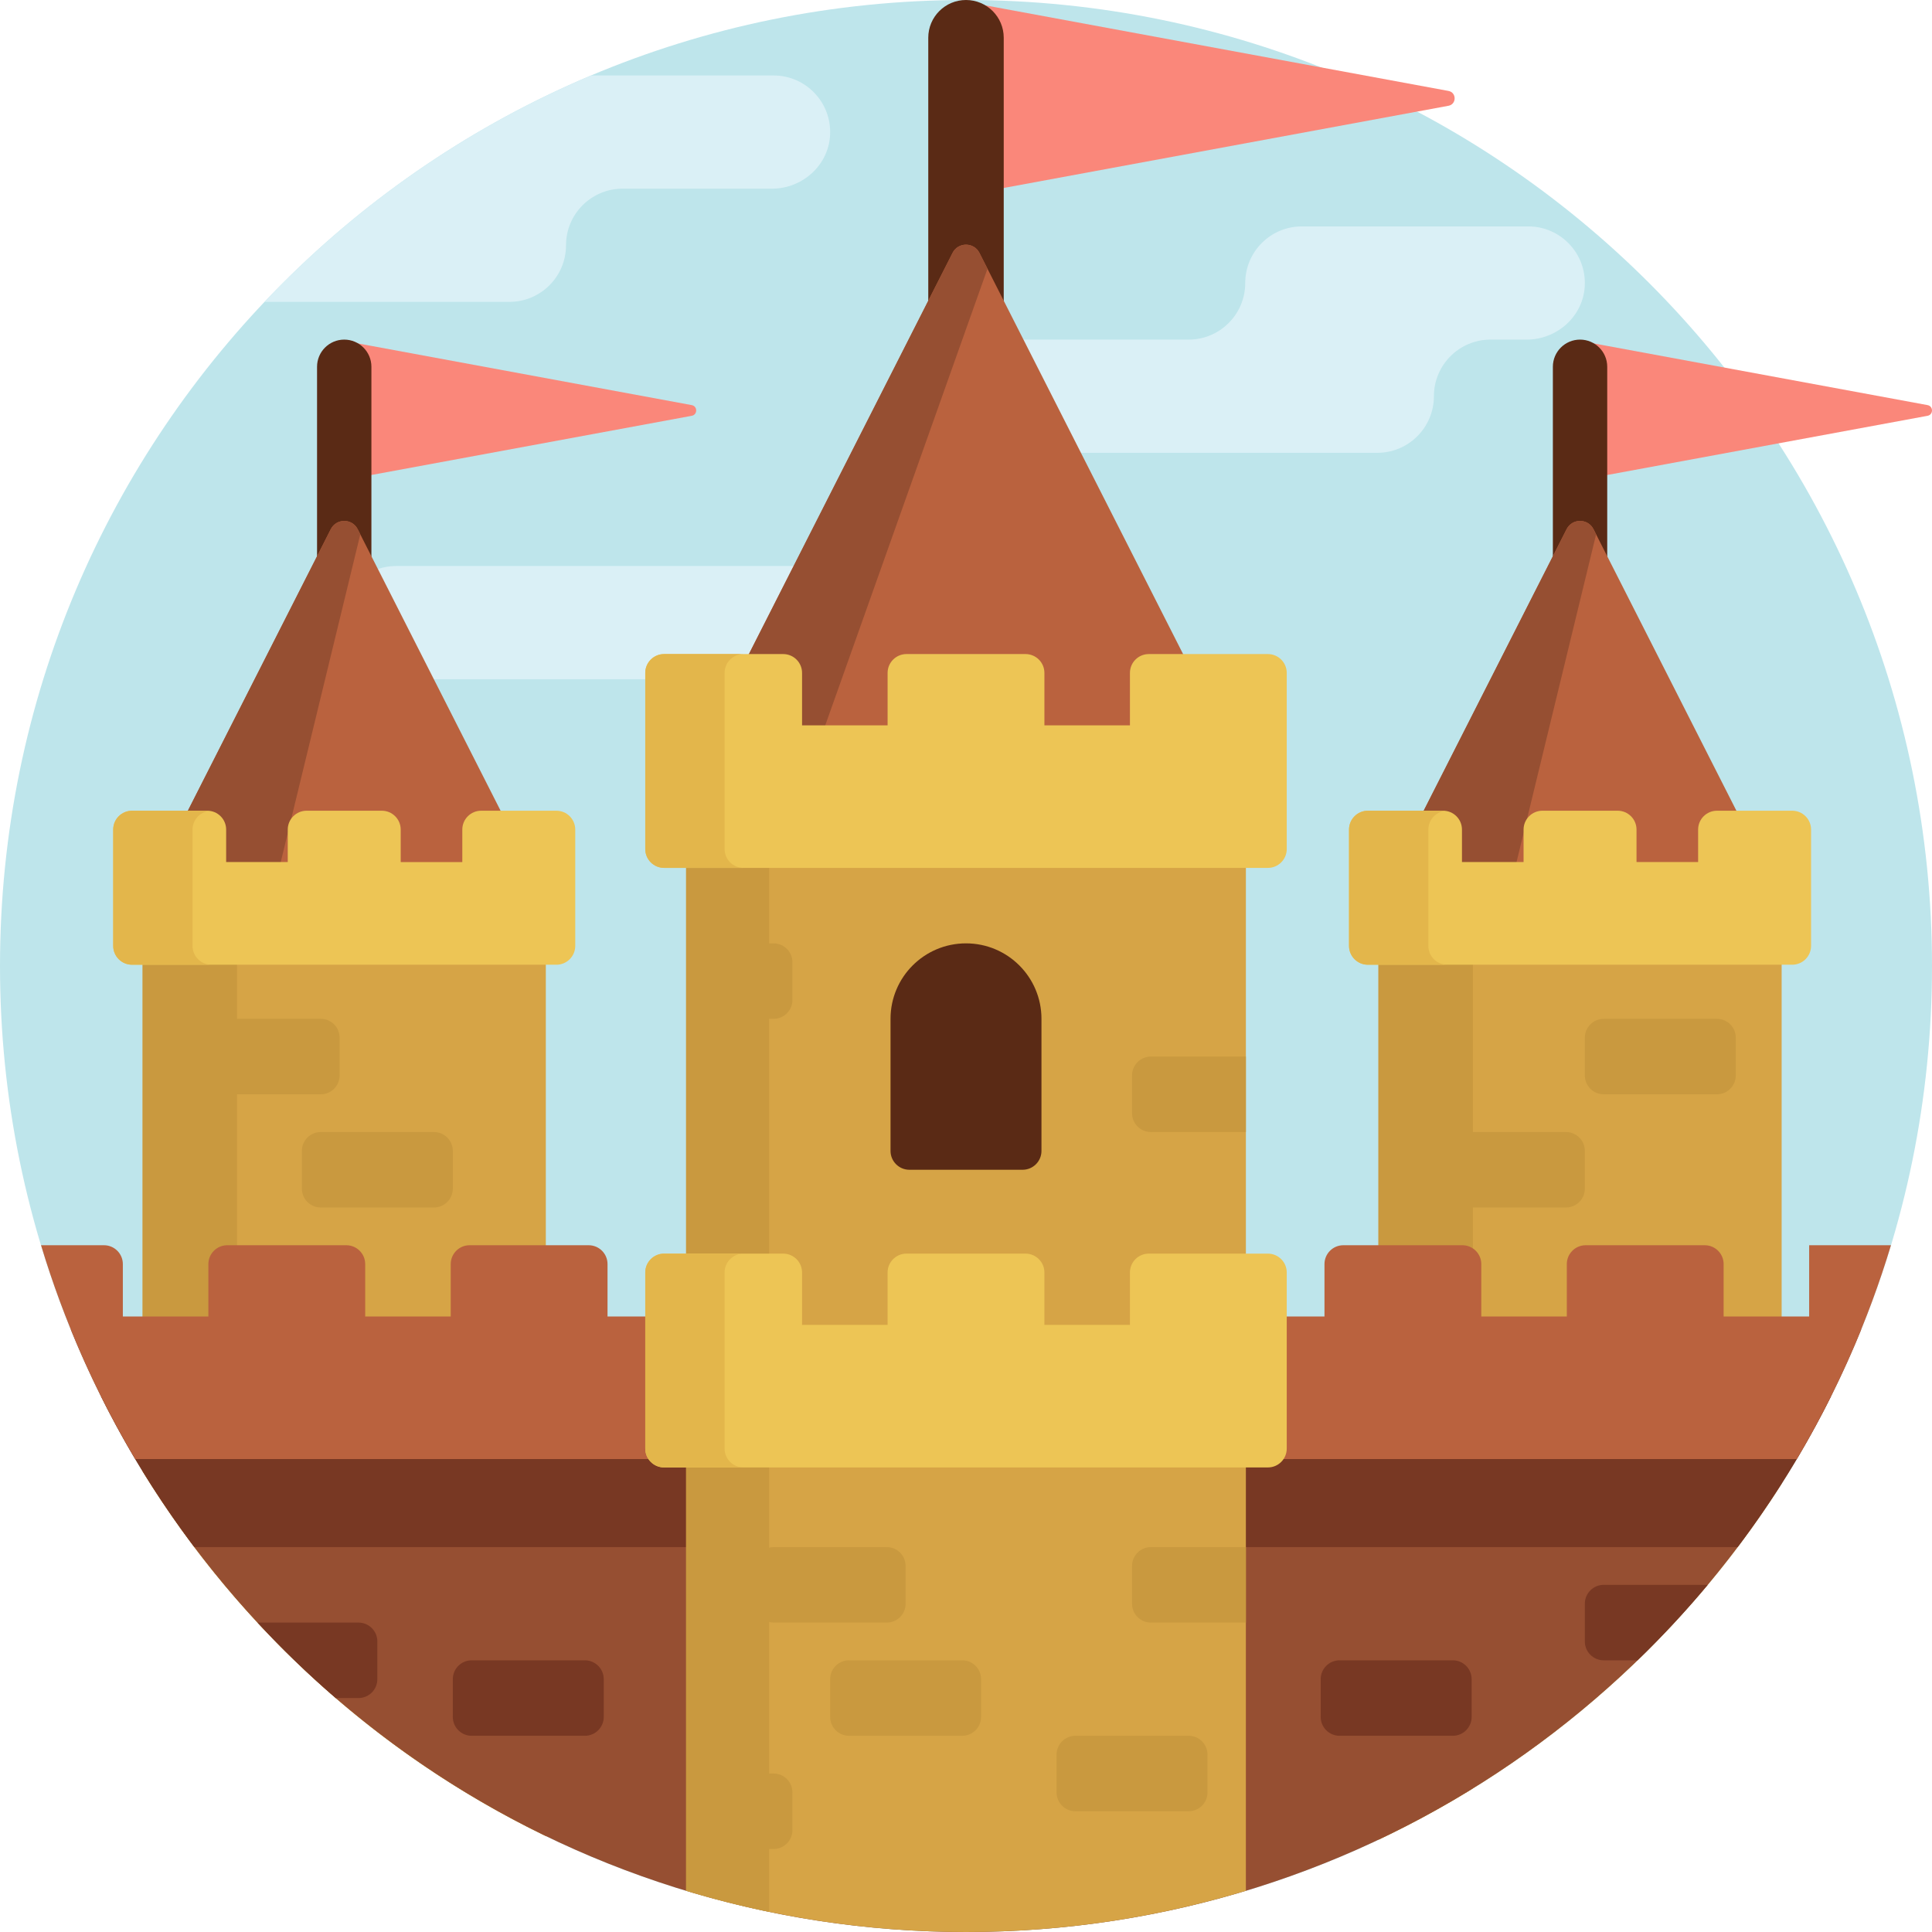 <svg xmlns="http://www.w3.org/2000/svg" xmlns:xlink="http://www.w3.org/1999/xlink" id="Capa_1" x="0" y="0" version="1.1" viewBox="0 0 512 512" xml:space="preserve" style="enable-background:new 0 0 512 512"><path style="fill:#bee5eb" d="M512,256c0,141.385-114.615,256-256,256S0,397.385,0,256S114.615,0,256,0S512,114.615,512,256z"/><path style="fill:#fa877a" d="M183.316,110.191l-92.238,17.044c-0.885,0.164-1.702-0.516-1.702-1.417V91.731	c0-0.901,0.817-1.58,1.702-1.417l92.238,17.044C184.888,107.649,184.888,109.901,183.316,110.191z M510.821,107.358l-92.238-17.044	c-0.885-0.164-1.702,0.516-1.702,1.417v34.087c0,0.9,0.817,1.58,1.702,1.417l92.238-17.044	C512.393,109.901,512.393,107.649,510.821,107.358z M383.857,24.099L255.798,0.437c-1.229-0.227-2.363,0.717-2.363,1.967v47.325	c0,1.25,1.134,2.194,2.363,1.967l128.059-23.663C386.039,27.629,386.039,24.502,383.857,24.099z"/><path style="fill:#5a2a15" d="M98.427,97.203v79.231c0,3.978-3.225,7.203-7.203,7.203c-3.978,0-7.203-3.225-7.203-7.203V97.203	c0-3.978,3.225-7.203,7.203-7.203S98.427,93.225,98.427,97.203z M418.729,90c-3.978,0-7.203,3.225-7.203,7.203v79.231	c0,3.978,3.225,7.203,7.203,7.203s7.203-3.225,7.203-7.203V97.203C425.931,93.225,422.707,90,418.729,90z M256,0	c-5.523,0-10,4.477-10,10v110c0,5.523,4.477,10,10,10c5.523,0,10-4.477,10-10V10C266,4.477,261.523,0,256,0z"/><path style="fill:#daf0f6" d="M270,165c0,8.284-6.716,15-15,15H105c-8.284,0-15-6.716-15-15s6.716-15,15-15h150	C263.284,150,270,156.716,270,165z M150,65L150,65c0-8.284,6.716-15,15-15h39.576c8.077,0,15.027-6.207,15.407-14.275	C220.389,27.111,213.525,20,205,20h-48.359c-32.924,13.878-62.332,34.447-86.533,60H135C143.284,80,150,73.284,150,65z M405,60h-60	c-8.284,0-15,6.716-15,15s-6.716,15-15,15h-49.576c-8.077,0-15.027,6.207-15.407,14.275C249.611,112.889,256.475,120,265,120h100	c8.284,0,15-6.716,15-15l0,0c0-8.284,6.716-15,15-15h9.576c8.077,0,15.027-6.207,15.407-14.275C420.389,67.111,413.525,60,405,60z"/><path style="fill:#d6a446" d="M37.798,234.056h106.851v252.519c-44.185-21.378-81.285-55.085-106.851-96.65	C37.798,389.925,37.798,234.056,37.798,234.056z M365.303,487.542c43.911-20.765,80.968-53.645,106.851-94.336v-159.15H365.303	V487.542z"/><path style="fill:#c9993f" d="M390.327,234.056v239.886c-8.057,4.976-16.406,9.525-25.024,13.6V234.056H390.327z M62.822,389.925	V234.056H37.798v155.869c25.566,41.565,62.666,75.272,106.851,96.65v-13.899C111.45,451.734,83.398,423.377,62.822,389.925z"/><path style="fill:#964f32" d="M493.236,352.333C455.174,445.971,363.305,512,256,512S56.826,445.971,18.764,352.333H493.236z"/><path style="fill:#783823" d="M485.254,370c-7.037,14.125-15.342,27.507-24.763,40H51.51c-9.422-12.493-17.726-25.875-24.763-40	H485.254z M420,425v10c0,2.761,2.239,5,5,5h8.967c6.544-6.331,12.753-13.006,18.594-20H425C422.239,420,420,422.239,420,425z M385,440h-30c-2.761,0-5,2.239-5,5v10c0,2.761,2.239,5,5,5h30c2.761,0,5-2.239,5-5v-10C390,442.239,387.761,440,385,440z M155,440	h-30c-2.761,0-5,2.239-5,5v10c0,2.761,2.239,5,5,5h30c2.761,0,5-2.239,5-5v-10C160,442.239,157.761,440,155,440z M95,430H68.246	c6.531,7.044,13.445,13.727,20.725,20H95c2.761,0,5-2.239,5-5v-10C100,432.239,97.761,430,95,430z"/><g><path style="fill:#ba623e" d="M27.556,330c2.761,0,5,2.239,5,5v13.889h22.667V335c0-2.761,2.239-5,5-5h31.556c2.761,0,5,2.239,5,5 v13.889h22.667V335c0-2.761,2.239-5,5-5H156c2.761,0,5,2.239,5,5v13.889h190V335c0-2.761,2.239-5,5-5h31.556c2.761,0,5,2.239,5,5 v13.889h22.667V335c0-2.761,2.239-5,5-5h31.556c2.761,0,5,2.239,5,5v13.889h22.667V330h21.679 c-6.041,20.036-14.469,39.033-24.956,56.667H35.833C25.345,369.033,16.917,350.036,10.877,330H27.556z"/><path style="fill:#ba623e" d="M94.791,140.243l47.621,93.813H40.036l47.621-93.813C89.139,137.324,93.309,137.324,94.791,140.243z M415.162,140.243l-47.621,93.813h102.375l-47.621-93.813C420.813,137.324,416.644,137.324,415.162,140.243z M184.934,200h142.132 L259.567,67.027c-1.482-2.919-5.652-2.919-7.134,0L184.934,200z"/></g><path style="fill:#964f32" d="M94.791,140.243l0.691,1.361l-22.445,92.451h-33l47.621-93.813	C89.139,137.324,93.309,137.324,94.791,140.243z M415.162,140.243l-47.621,93.813h33l22.445-92.451l-0.691-1.361	C420.813,137.324,416.644,137.324,415.162,140.243z M184.934,200h31l45.76-128.782l-2.127-4.191c-1.482-2.919-5.652-2.919-7.134,0	L184.934,200z"/><path style="fill:#d6a446" d="M181.827,200h148.346v301.072C306.693,508.169,281.796,512,256,512s-50.693-3.831-74.173-10.928V200z"/><path style="fill:#5a2a15" d="M276,270v35c0,2.761-2.239,5-5,5h-30c-2.761,0-5-2.239-5-5v-35c0-11.046,8.954-20,20-20l0,0	C267.046,250,276,258.954,276,270z"/><path style="fill:#c9993f" d="M210,475v10c0,2.761-2.239,5-5,5h-1.173v16.663c-7.456-1.546-14.796-3.413-22-5.591V490v-20V270v-20	v-50h22v50H205c2.761,0,5,2.239,5,5v10c0,2.761-2.239,5-5,5h-1.173v140.153c0.378-0.091,0.767-0.153,1.173-0.153h30	c2.761,0,5,2.239,5,5v10c0,2.761-2.239,5-5,5h-30c-0.406,0-0.795-0.062-1.173-0.153V470H205C207.761,470,210,472.239,210,475z M90,285v-10c0-2.761-2.239-5-5-5H55c-2.761,0-5,2.239-5,5v10c0,2.761,2.239,5,5,5h30C87.761,290,90,287.761,90,285z M255,440h-30	c-2.761,0-5,2.239-5,5v10c0,2.761,2.239,5,5,5h30c2.761,0,5-2.239,5-5v-10C260,442.239,257.761,440,255,440z M115,300H85	c-2.761,0-5,2.239-5,5v10c0,2.761,2.239,5,5,5h30c2.761,0,5-2.239,5-5v-10C120,302.239,117.761,300,115,300z M300,285v10	c0,2.761,2.239,5,5,5h25.173v-20H305C302.239,280,300,282.239,300,285z M415,300h-30c-2.761,0-5,2.239-5,5v10c0,2.761,2.239,5,5,5	h30c2.761,0,5-2.239,5-5v-10C420,302.239,417.761,300,415,300z M315,460h-30c-2.761,0-5,2.239-5,5v10c0,2.761,2.239,5,5,5h30	c2.761,0,5-2.239,5-5v-10C320,462.239,317.761,460,315,460z M455,270h-30c-2.761,0-5,2.239-5,5v10c0,2.761,2.239,5,5,5h30	c2.761,0,5-2.239,5-5v-10C460,272.239,457.761,270,455,270z M300,415v10c0,2.761,2.239,5,5,5h25.173v-20H305	C302.239,410,300,412.239,300,415z"/><path style="fill:#edc555" d="M304.444,173.333H336c2.761,0,5,2.239,5,5v13.889v18.889V225c0,2.761-2.239,5-5,5H176	c-2.761,0-5-2.239-5-5v-13.889v-18.889v-13.889c0-2.761,2.239-5,5-5h31.556c2.761,0,5,2.239,5,5v13.889h22.667v-13.889	c0-2.761,2.239-5,5-5h31.556c2.761,0,5,2.239,5,5v13.889h22.667v-13.889C299.444,175.572,301.683,173.333,304.444,173.333z M299.444,351.111h-22.667v-13.889c0-2.761-2.239-5-5-5h-31.556c-2.761,0-5,2.239-5,5v13.889h-22.667v-13.889c0-2.761-2.239-5-5-5	H176c-2.761,0-5,2.239-5,5v13.889V370v13.889c0,2.761,2.239,5,5,5h160c2.761,0,5-2.239,5-5V370v-18.889v-13.889c0-2.761-2.239-5-5-5	h-31.556c-2.761,0-5,2.239-5,5V351.111z M122.516,228.454H106.19v-8.605c0-2.761-2.239-5-5-5H81.258c-2.761,0-5,2.239-5,5v8.605	H59.932v-8.605c0-2.761-2.239-5-5-5H35c-2.761,0-5,2.239-5,5v8.605v13.605v8.605c0,2.761,2.239,5,5,5h112.448c2.761,0,5-2.239,5-5	v-8.605v-13.605v-8.605c0-2.761-2.239-5-5-5h-19.932c-2.761,0-5,2.239-5,5V228.454z M450.021,219.848v8.605h-16.326v-8.605	c0-2.761-2.239-5-5-5h-19.932c-2.761,0-5,2.239-5,5v8.605h-16.326v-8.605c0-2.761-2.239-5-5-5h-19.932c-2.761,0-5,2.239-5,5v8.605	v13.605v8.605c0,2.761,2.239,5,5,5h112.448c2.761,0,5-2.239,5-5v-8.605v-13.605v-8.605c0-2.761-2.239-5-5-5h-19.932	C452.259,214.848,450.021,217.087,450.021,219.848z"/><path style="fill:#e3b64b" d="M56.024,255.664H35c-2.761,0-5-2.239-5-5v-8.605v-13.605v-8.605c0-2.761,2.239-5,5-5h19.932	c0.187,0,0.364,0.035,0.546,0.055c-2.501,0.276-4.454,2.371-4.454,4.945v8.605v13.605v8.605	C51.024,253.426,53.262,255.664,56.024,255.664z M192.024,351.111v-13.889c0-2.761,2.239-5,5-5H176c-2.761,0-5,2.239-5,5v13.889V370	v13.889c0,2.761,2.239,5,5,5h21.024c-2.761,0-5-2.239-5-5V370V351.111z M378.529,250.664v-8.605v-13.605v-8.605	c0-2.574,1.953-4.669,4.454-4.945c-0.182-0.02-0.359-0.055-0.546-0.055h-19.932c-2.761,0-5,2.239-5,5v8.605v13.605v8.605	c0,2.761,2.239,5,5,5h21.024C380.767,255.664,378.529,253.426,378.529,250.664z M192.024,192.222v-13.889c0-2.761,2.239-5,5-5H176	c-2.761,0-5,2.239-5,5v13.889v18.889V225c0,2.761,2.239,5,5,5h21.024c-2.761,0-5-2.239-5-5v-13.889V192.222z"/></svg>